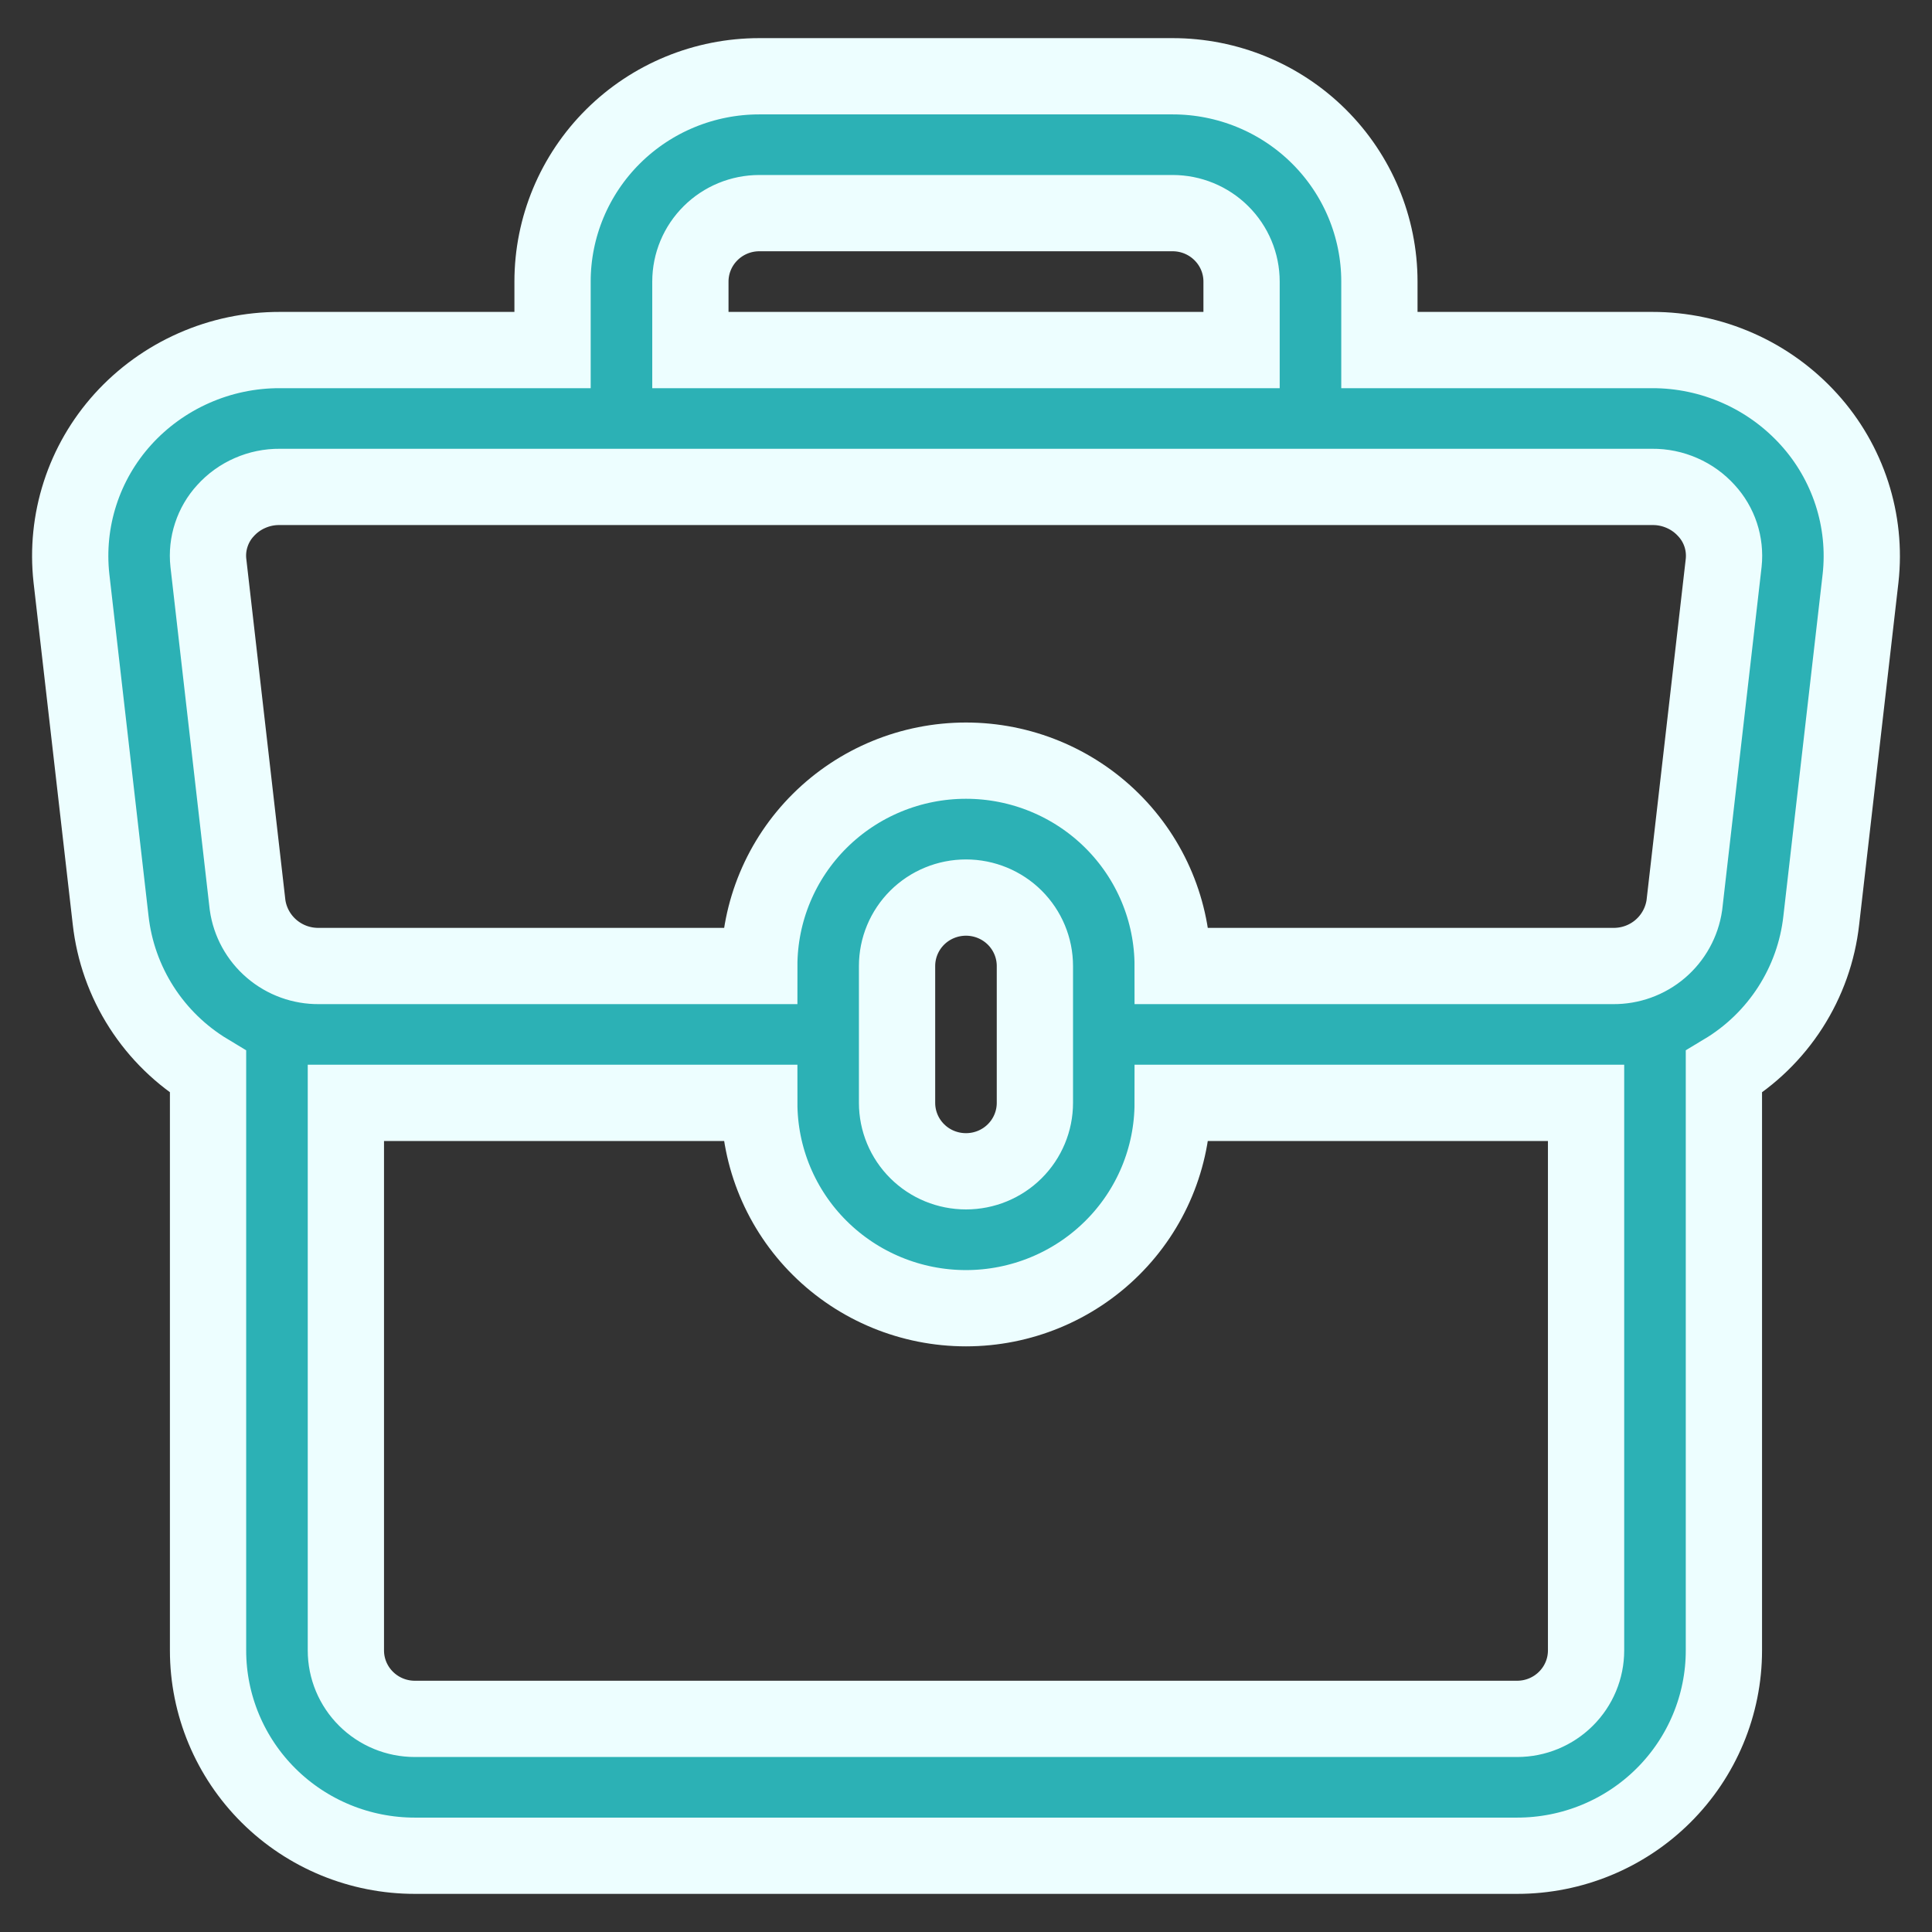 <svg width="38" height="38" viewBox="0 0 38 38" fill="none" xmlns="http://www.w3.org/2000/svg">
<rect x="0" y="0" width="38" height="38" fill="#333333" stroke="none"/>
<path d="M2.176 18.097C2.244 18.707 2.452 19.294 2.784 19.811C3.116 20.329 3.564 20.764 4.092 21.082V32.462C4.092 33.533 4.521 34.56 5.283 35.317C6.046 36.075 7.08 36.5 8.158 36.5H29.841C30.919 36.5 31.953 36.075 32.716 35.317C33.478 34.56 33.907 33.533 33.907 32.462V21.082C34.435 20.765 34.882 20.331 35.214 19.814C35.546 19.297 35.754 18.712 35.822 18.102L36.595 11.371C36.657 10.81 36.598 10.242 36.424 9.705C36.249 9.167 35.963 8.672 35.583 8.252C35.194 7.822 34.719 7.477 34.187 7.242C33.655 7.006 33.079 6.884 32.497 6.885H27.131V5.538C27.131 4.467 26.702 3.44 25.94 2.683C25.177 1.925 24.143 1.5 23.065 1.5H14.934C13.856 1.5 12.822 1.925 12.059 2.683C11.297 3.44 10.868 4.467 10.868 5.538V6.885H5.502C4.92 6.884 4.344 7.005 3.813 7.24C3.281 7.475 2.805 7.818 2.416 8.248C2.036 8.669 1.749 9.164 1.575 9.703C1.401 10.241 1.343 10.809 1.405 11.371L2.176 18.097ZM31.196 32.462C31.196 32.819 31.053 33.161 30.799 33.413C30.545 33.666 30.2 33.808 29.841 33.808H8.158C7.799 33.808 7.454 33.666 7.2 33.413C6.946 33.161 6.803 32.819 6.803 32.462V21.692H14.934C14.934 22.763 15.362 23.791 16.125 24.548C16.887 25.305 17.921 25.731 19 25.731C20.078 25.731 21.112 25.305 21.874 24.548C22.637 23.791 23.065 22.763 23.065 21.692H31.196V32.462ZM20.355 21.692C20.355 22.049 20.212 22.392 19.958 22.644C19.704 22.897 19.359 23.038 19 23.038C18.64 23.038 18.295 22.897 18.041 22.644C17.787 22.392 17.644 22.049 17.644 21.692V19C17.644 18.643 17.787 18.301 18.041 18.048C18.295 17.796 18.64 17.654 19 17.654C19.359 17.654 19.704 17.796 19.958 18.048C20.212 18.301 20.355 18.643 20.355 19V21.692ZM13.579 5.538C13.579 5.181 13.722 4.839 13.976 4.587C14.23 4.334 14.575 4.192 14.934 4.192H23.065C23.424 4.192 23.769 4.334 24.023 4.587C24.277 4.839 24.42 5.181 24.42 5.538V6.885H13.579V5.538ZM4.434 10.045C4.568 9.896 4.733 9.777 4.917 9.697C5.101 9.616 5.301 9.575 5.502 9.577H32.497C32.699 9.575 32.898 9.616 33.082 9.697C33.266 9.777 33.431 9.896 33.565 10.045C33.691 10.182 33.786 10.344 33.844 10.52C33.902 10.696 33.922 10.883 33.903 11.067L33.129 17.805C33.08 18.139 32.911 18.445 32.653 18.665C32.395 18.885 32.065 19.004 31.725 19H23.065C23.065 17.929 22.637 16.902 21.874 16.144C21.112 15.387 20.078 14.961 19 14.961C17.921 14.961 16.887 15.387 16.125 16.144C15.362 16.902 14.934 17.929 14.934 19H6.274C5.933 19.004 5.602 18.884 5.343 18.662C5.085 18.441 4.916 18.134 4.869 17.798L4.098 11.067C4.078 10.883 4.098 10.697 4.156 10.521C4.214 10.344 4.308 10.182 4.434 10.045Z" fill="#2CB1B5" stroke="#EDFEFF" stroke-width="1.5"/>
</svg>
